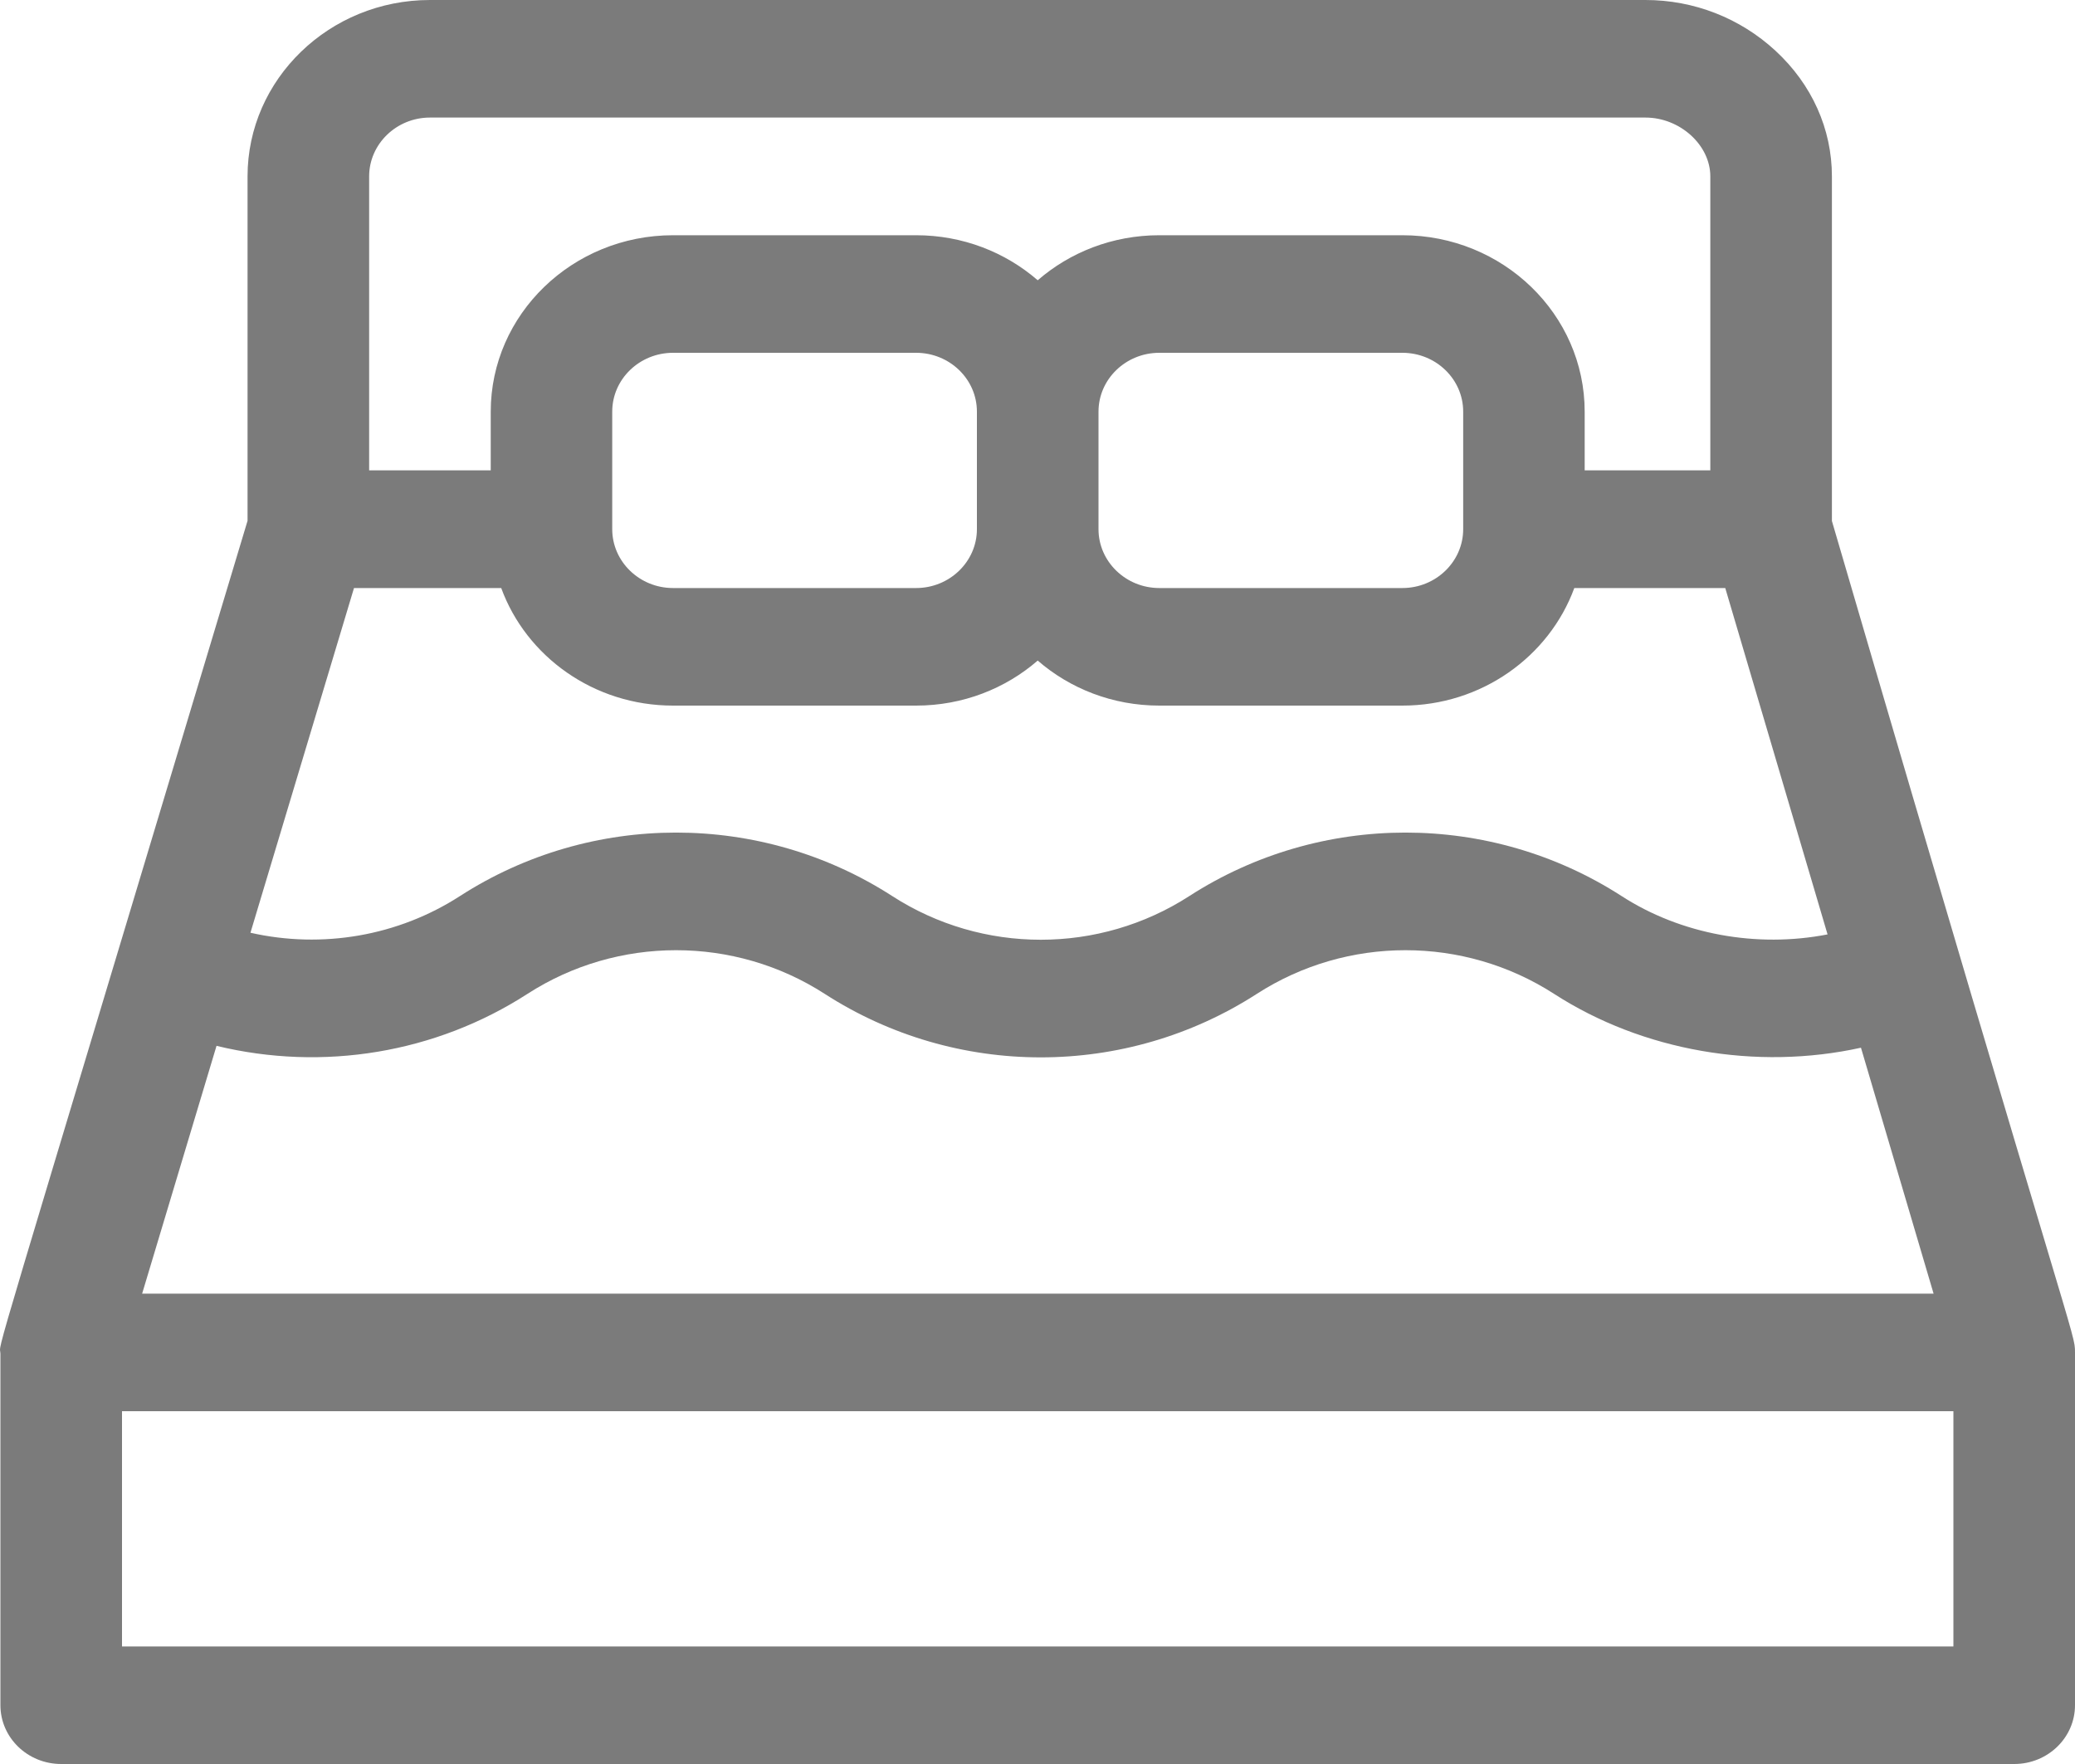 <?xml version="1.0" encoding="UTF-8"?>
<svg width="20px" height="17px" viewBox="0 0 20 17" version="1.1" xmlns="http://www.w3.org/2000/svg" xmlns:xlink="http://www.w3.org/1999/xlink">
    <title>Bed@2x</title>
    <g id="2.-HOME-DESIGNS*" stroke="none" stroke-width="1" fill="none" fill-rule="evenodd">
        <g id="2.0-NEW-HOME-DESIGNS-B" transform="translate(-1089, -1636)" fill="#7B7B7B" fill-rule="nonzero">
            <g id="CONTENT" transform="translate(359, 1278)">
                <g id="Group-24" transform="translate(551, 150)">
                    <g id="Group-21" transform="translate(179, 205)">
                        <g id="Group-18" transform="translate(0, 3)">
                            <path d="M17.657,5.021 L17.657,1.7 C17.657,1.243 17.464,0.813 17.113,0.489 C16.772,0.174 16.327,0 15.86,0 L4.144,0 C3.175,0 2.386,0.763 2.386,1.7 L2.386,5.019 C-0.185,13.571 0.001,12.905 0.004,13.045 L0.004,16.433 C0.004,16.746 0.266,17 0.59,17 L19.414,17 C19.738,17 20,16.746 20,16.433 L20,13.033 C20,12.838 20,13.03 17.657,5.021 Z M3.558,1.7 C3.558,1.388 3.821,1.133 4.144,1.133 L15.86,1.133 C16.193,1.133 16.485,1.398 16.485,1.7 L16.485,4.533 L15.274,4.533 L15.274,3.967 C15.274,3.029 14.486,2.267 13.517,2.267 L11.174,2.267 C10.724,2.267 10.313,2.431 10.002,2.701 C9.691,2.431 9.28,2.267 8.83,2.267 L6.487,2.267 C5.518,2.267 4.73,3.029 4.73,3.967 L4.73,4.533 L3.558,4.533 L3.558,1.7 Z M14.103,3.967 L14.103,5.1 C14.103,5.412 13.84,5.667 13.517,5.667 L11.174,5.667 C10.851,5.667 10.588,5.412 10.588,5.1 L10.588,3.967 C10.588,3.654 10.851,3.4 11.174,3.4 L13.517,3.4 C13.84,3.4 14.103,3.654 14.103,3.967 Z M9.416,3.967 L9.416,5.1 C9.416,5.412 9.153,5.667 8.83,5.667 L6.487,5.667 C6.164,5.667 5.901,5.412 5.901,5.1 L5.901,3.967 C5.901,3.654 6.164,3.4 6.487,3.4 L8.83,3.4 C9.153,3.4 9.416,3.654 9.416,3.967 Z M3.412,5.667 L4.831,5.667 C5.072,6.326 5.723,6.8 6.487,6.8 L8.83,6.8 C9.28,6.8 9.691,6.636 10.002,6.366 C10.313,6.636 10.724,6.8 11.174,6.8 L13.517,6.8 C14.281,6.8 14.932,6.326 15.174,5.667 L16.629,5.667 L17.615,9.005 C16.933,9.138 16.201,9.005 15.629,8.635 C14.364,7.82 12.729,7.82 11.464,8.635 C10.594,9.197 9.469,9.197 8.599,8.635 C7.334,7.82 5.699,7.82 4.434,8.635 C3.838,9.02 3.108,9.146 2.414,8.989 L3.412,5.667 Z M2.087,10.079 C3.114,10.328 4.199,10.149 5.084,9.578 C5.954,9.017 7.079,9.017 7.949,9.578 C8.582,9.986 9.306,10.19 10.031,10.19 C10.756,10.19 11.481,9.986 12.114,9.578 C12.984,9.017 14.109,9.017 14.979,9.578 C15.833,10.129 16.929,10.319 17.937,10.097 L18.637,12.467 L1.37,12.467 L2.087,10.079 Z M18.828,15.867 L1.176,15.867 L1.176,13.6 L18.828,13.6 L18.828,15.867 Z" id="Bed"></path>
                        </g>
                    </g>
                </g>
            </g>
        </g>
    </g>
</svg>